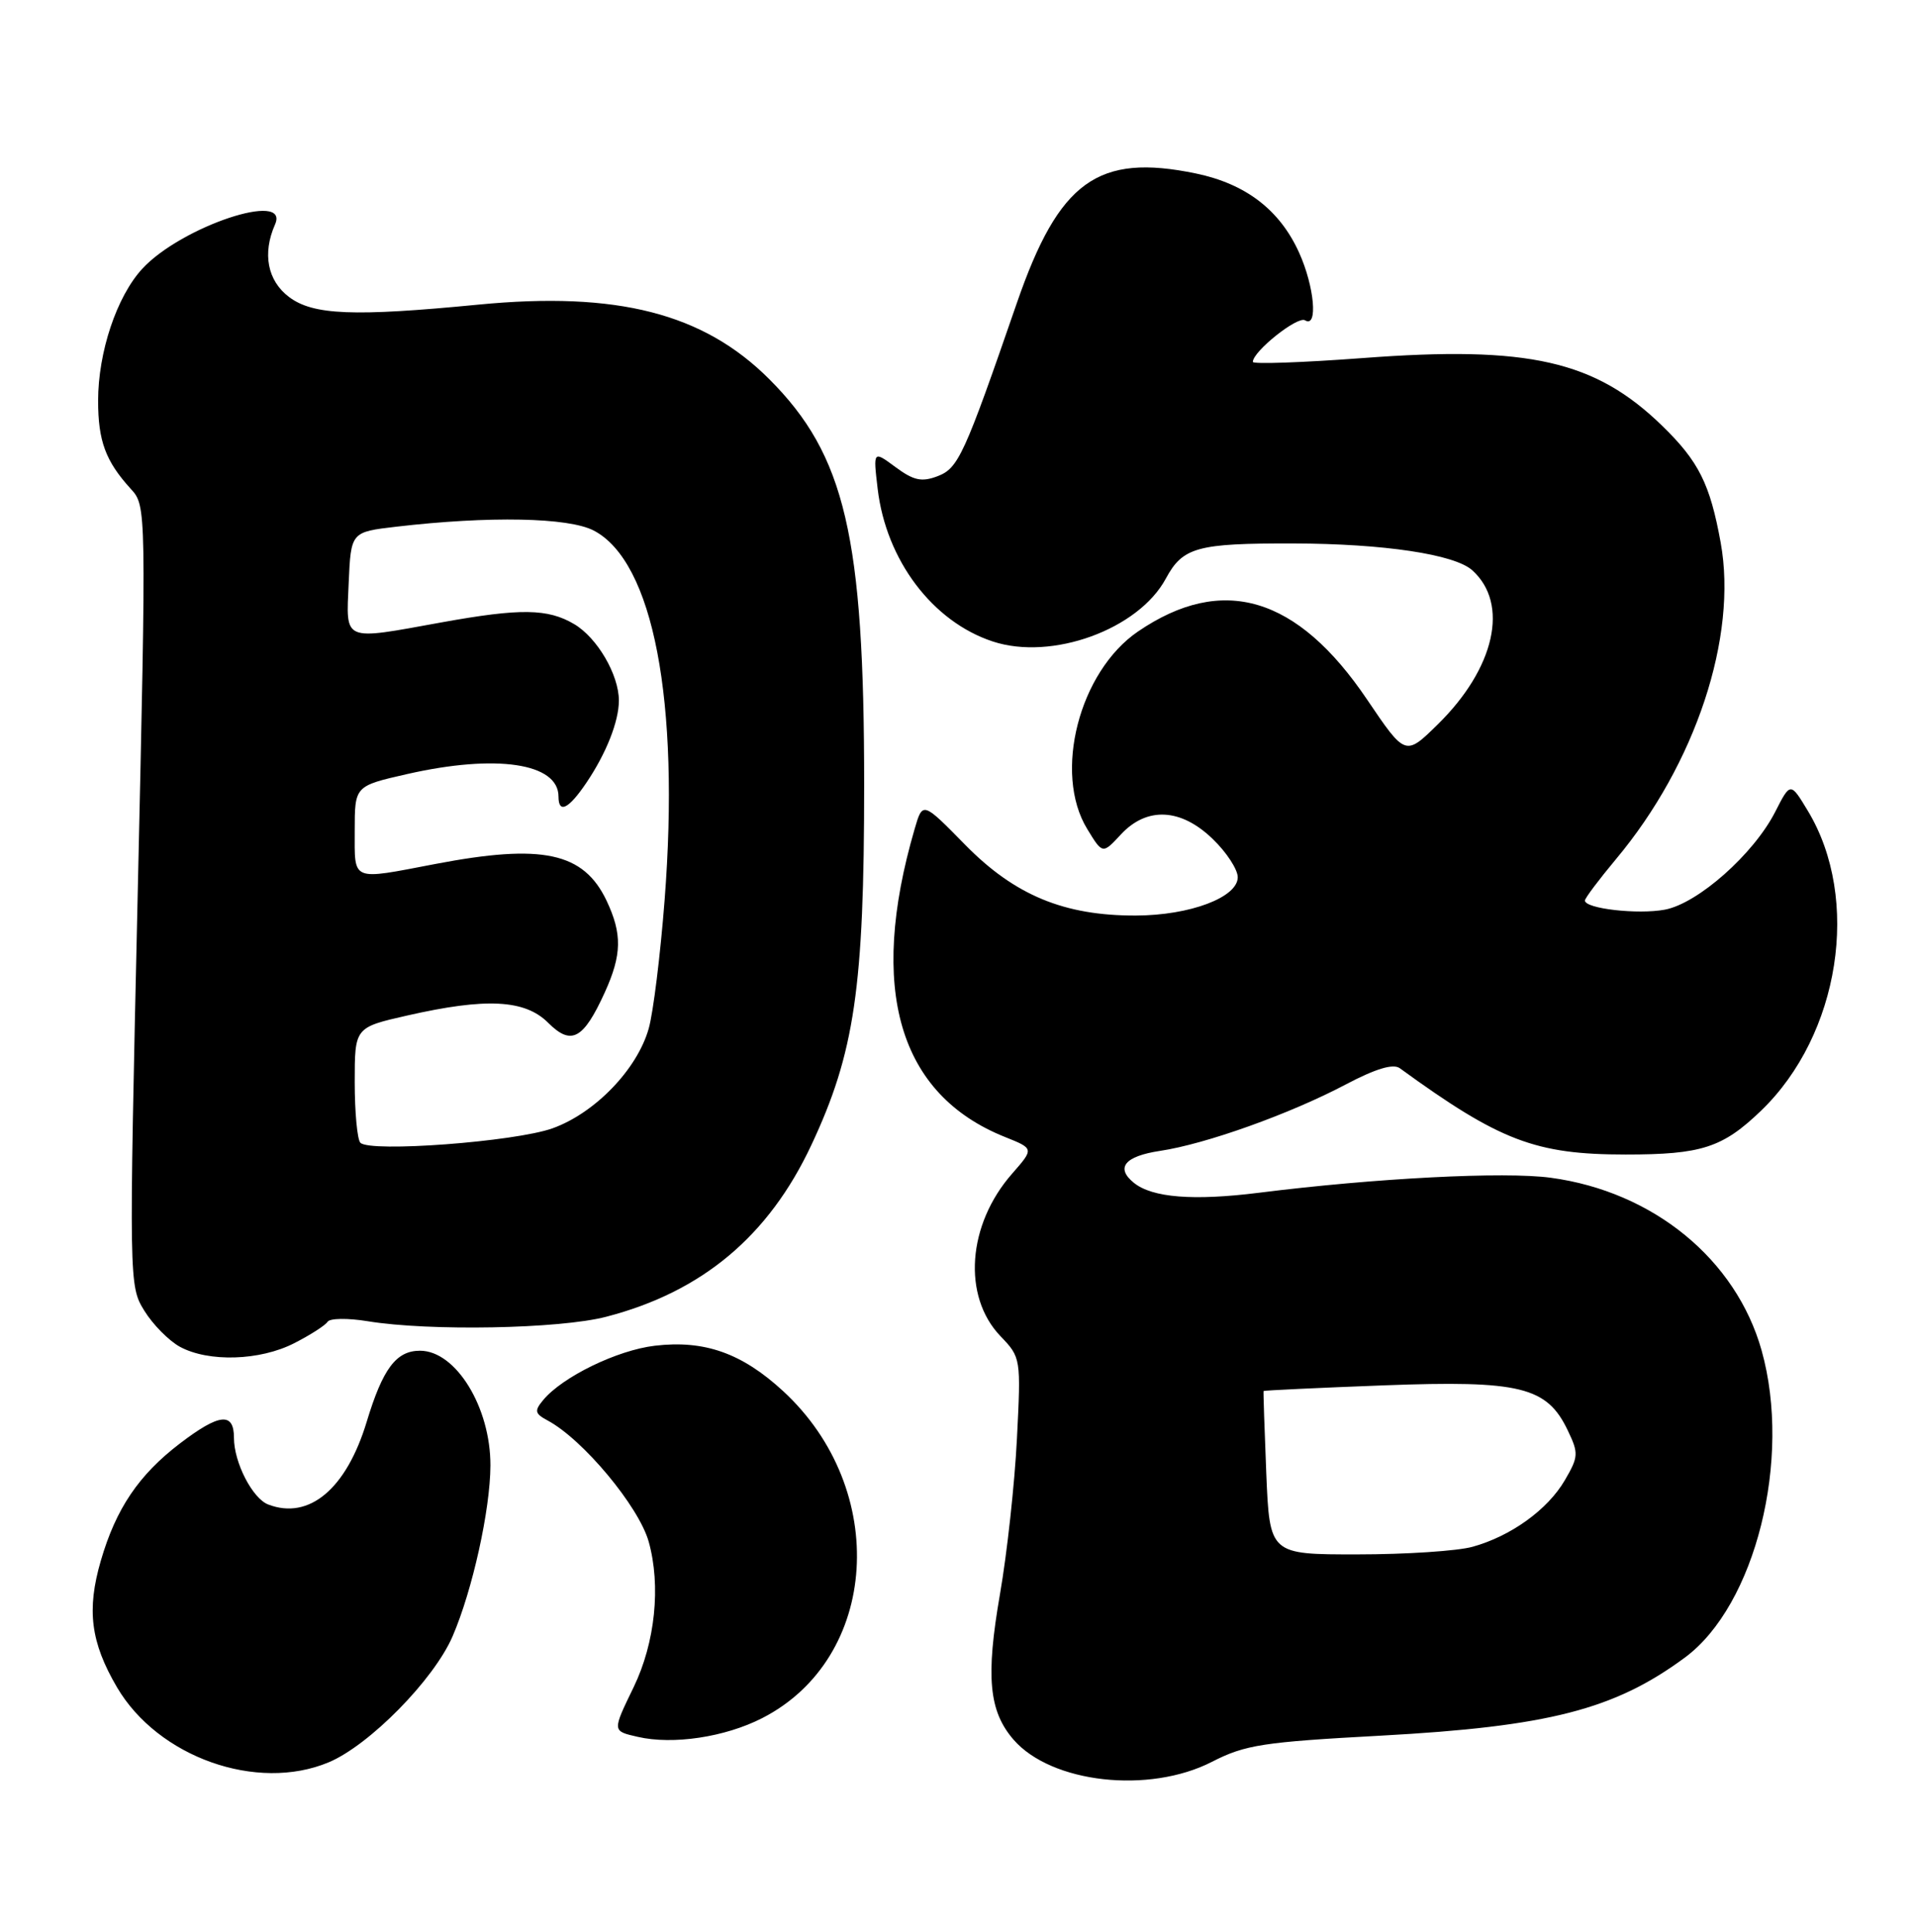 <?xml version="1.0" encoding="UTF-8" standalone="no"?>
<!DOCTYPE svg PUBLIC "-//W3C//DTD SVG 1.1//EN" "http://www.w3.org/Graphics/SVG/1.1/DTD/svg11.dtd" >
<svg xmlns="http://www.w3.org/2000/svg" xmlns:xlink="http://www.w3.org/1999/xlink" version="1.1" viewBox="0 0 254 256">
 <g >
 <path fill="currentColor"
d=" M 160.58 233.48 C 164.99 231.22 167.33 230.86 183.00 230.01 C 205.18 228.80 213.92 226.55 223.25 219.66 C 232.59 212.75 237.44 193.33 233.41 178.96 C 230.02 166.90 219.07 157.92 205.49 156.08 C 199.35 155.24 182.28 156.12 166.77 158.07 C 158.13 159.15 152.68 158.72 150.25 156.76 C 147.77 154.76 149.01 153.23 153.69 152.52 C 159.74 151.62 170.93 147.62 178.34 143.70 C 182.31 141.61 184.60 140.93 185.47 141.56 C 198.73 151.20 203.44 153.00 215.41 153.00 C 225.45 153.00 228.24 152.10 233.34 147.19 C 243.78 137.14 246.59 119.14 239.54 107.46 C 237.23 103.63 237.23 103.63 235.20 107.61 C 232.35 113.19 224.97 119.73 220.59 120.55 C 217.02 121.22 210.00 120.42 210.00 119.34 C 210.00 119.03 211.86 116.56 214.12 113.85 C 224.66 101.26 230.25 84.38 227.99 71.92 C 226.58 64.14 225.08 61.14 220.25 56.44 C 211.36 47.79 202.57 45.79 180.58 47.45 C 172.56 48.05 166.00 48.28 166.00 47.96 C 166.00 46.57 171.94 41.84 172.92 42.45 C 174.66 43.52 174.16 37.95 172.12 33.46 C 169.56 27.81 165.05 24.36 158.46 22.99 C 145.45 20.29 140.31 24.01 134.73 40.16 C 127.74 60.40 126.98 62.06 124.22 63.11 C 122.11 63.91 121.06 63.68 118.65 61.90 C 115.69 59.71 115.69 59.71 116.29 64.79 C 117.41 74.23 123.55 82.38 131.54 85.01 C 139.36 87.59 150.85 83.42 154.48 76.66 C 156.72 72.51 158.61 71.99 171.38 72.02 C 183.32 72.05 192.75 73.46 195.08 75.58 C 200.00 80.02 198.08 88.56 190.50 96.00 C 186.21 100.21 186.21 100.21 181.14 92.71 C 171.89 79.00 161.98 76.05 150.78 83.69 C 142.99 89.01 139.53 102.44 144.05 109.85 C 146.09 113.20 146.09 113.20 148.50 110.60 C 151.95 106.87 156.47 107.09 160.70 111.20 C 162.52 112.95 164.00 115.23 164.00 116.25 C 164.00 118.92 157.67 121.31 150.50 121.33 C 141.00 121.36 134.44 118.64 127.88 111.95 C 122.25 106.21 122.25 106.21 121.19 109.85 C 114.99 131.10 119.08 145.05 133.17 150.68 C 137.01 152.22 137.01 152.22 134.11 155.53 C 128.17 162.29 127.49 171.77 132.56 177.07 C 135.27 179.89 135.28 179.99 134.74 190.70 C 134.44 196.64 133.43 205.90 132.49 211.29 C 130.60 222.20 131.02 226.76 134.29 230.54 C 139.30 236.31 152.23 237.76 160.58 233.48 Z  M 43.54 233.55 C 48.94 231.29 57.50 222.58 59.97 216.84 C 62.60 210.74 64.96 200.08 64.98 194.22 C 65.01 186.52 60.41 179.00 55.65 179.00 C 52.50 179.00 50.72 181.36 48.58 188.44 C 45.89 197.31 40.96 201.46 35.54 199.38 C 33.45 198.58 31.00 193.81 31.00 190.55 C 31.00 187.10 29.07 187.30 23.84 191.29 C 18.38 195.46 15.37 199.92 13.36 206.82 C 11.46 213.35 12.01 217.64 15.50 223.60 C 20.94 232.87 34.04 237.52 43.54 233.55 Z  M 100.99 227.69 C 116.49 219.76 117.91 197.39 103.75 184.34 C 98.30 179.32 93.34 177.56 86.76 178.34 C 81.77 178.93 74.52 182.46 71.97 185.54 C 70.78 186.97 70.86 187.33 72.55 188.24 C 77.22 190.73 84.63 199.62 85.95 204.30 C 87.59 210.16 86.81 217.69 83.96 223.58 C 81.11 229.47 81.10 229.39 84.50 230.17 C 89.17 231.25 96.07 230.21 100.99 227.69 Z  M 38.97 178.01 C 41.11 176.92 43.10 175.64 43.40 175.17 C 43.69 174.69 46.08 174.66 48.71 175.09 C 56.87 176.43 74.15 176.11 80.32 174.50 C 93.03 171.20 101.84 163.82 107.50 151.75 C 113.23 139.54 114.50 130.89 114.50 104.00 C 114.50 71.07 111.99 60.32 101.93 50.25 C 93.21 41.52 81.77 38.59 63.38 40.37 C 46.83 41.98 41.49 41.76 38.30 39.36 C 35.44 37.21 34.74 33.60 36.44 29.75 C 38.45 25.20 24.01 30.02 18.85 35.62 C 15.47 39.29 13.00 46.66 13.00 53.10 C 13.00 58.45 13.99 61.11 17.32 64.78 C 19.40 67.05 19.40 67.05 18.24 118.72 C 17.08 170.11 17.09 170.40 19.13 173.71 C 20.26 175.54 22.38 177.68 23.84 178.48 C 27.64 180.54 34.43 180.33 38.97 178.01 Z  M 167.78 195.25 C 167.54 189.34 167.38 184.43 167.42 184.34 C 167.46 184.26 174.63 183.92 183.34 183.59 C 201.45 182.91 204.97 183.77 207.73 189.57 C 209.18 192.59 209.15 193.06 207.34 196.16 C 205.06 200.07 200.20 203.57 195.12 204.98 C 193.13 205.54 186.26 205.99 179.86 205.99 C 168.23 206.00 168.23 206.00 167.78 195.25 Z  M 47.75 151.44 C 47.34 151.02 47.00 147.40 47.00 143.41 C 47.00 136.16 47.00 136.16 53.95 134.58 C 64.42 132.20 69.56 132.46 72.64 135.55 C 75.70 138.61 77.30 137.74 80.14 131.50 C 82.40 126.52 82.45 123.76 80.37 119.36 C 77.32 112.95 71.87 111.78 57.66 114.50 C 46.42 116.65 47.00 116.89 47.00 110.08 C 47.00 104.16 47.00 104.16 53.95 102.58 C 65.74 99.90 74.00 101.12 74.00 105.56 C 74.00 107.88 75.34 107.22 77.69 103.74 C 80.32 99.85 82.00 95.61 82.00 92.84 C 82.00 89.42 79.13 84.51 76.08 82.71 C 72.58 80.64 68.97 80.59 58.50 82.48 C 45.27 84.88 45.86 85.13 46.20 77.25 C 46.50 70.50 46.50 70.50 52.50 69.80 C 64.86 68.36 75.33 68.57 78.67 70.31 C 86.56 74.43 90.10 92.91 88.06 119.27 C 87.50 126.55 86.55 134.22 85.95 136.32 C 84.42 141.72 78.82 147.52 73.20 149.53 C 68.22 151.31 49.02 152.75 47.75 151.44 Z "/>
</g>
</svg>